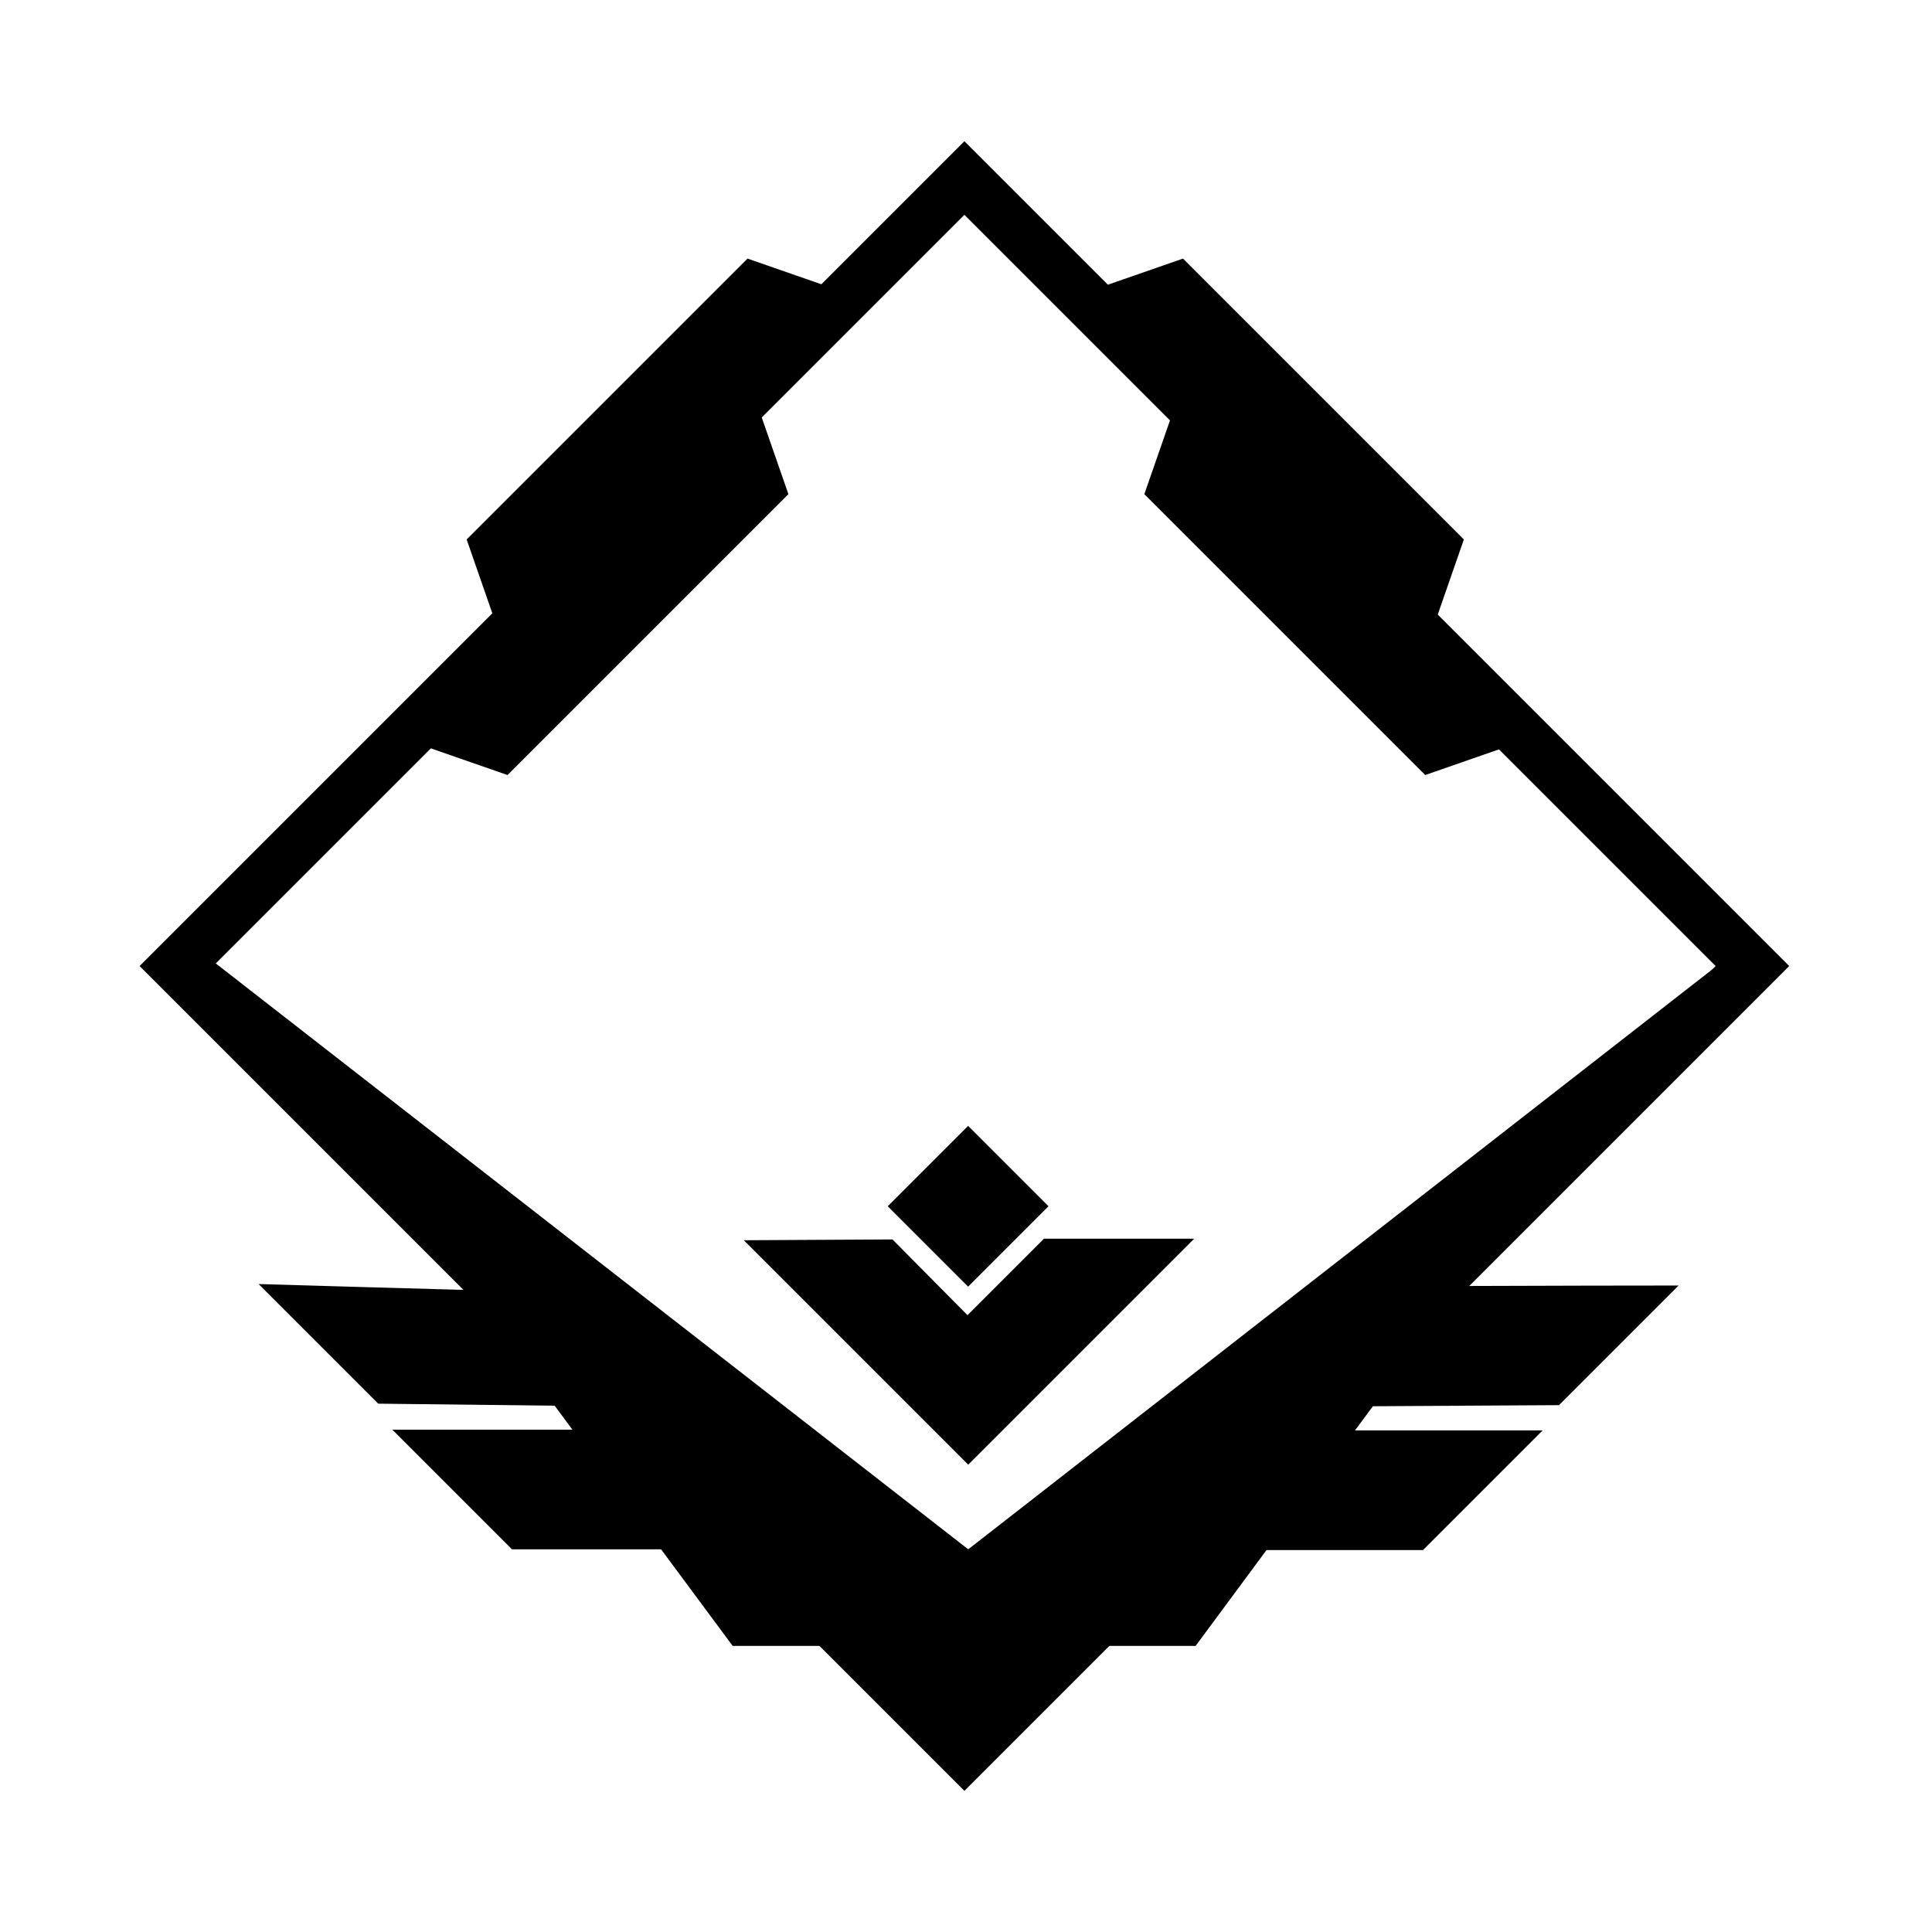 <?xml version="1.0" encoding="utf-8"?>
<!-- Generator: Adobe Illustrator 21.1.0, SVG Export Plug-In . SVG Version: 6.00 Build 0)  -->
<svg version="1.1" id="Layer_2" xmlns="http://www.w3.org/2000/svg" xmlns:xlink="http://www.w3.org/1999/xlink" x="0px" y="0px"
	 viewBox="0 0 260 260" style="enable-background:new 0 0 260 260;" xml:space="preserve">
<style type="text/css">
	.st0{fill:none;stroke:#000000;stroke-width:7;stroke-miterlimit:10;}
	.st1{stroke:#000000;stroke-miterlimit:10;}
</style>
<rect x="54.8" y="55" transform="matrix(0.707 0.707 -0.707 0.707 129.927 -53.671)" class="st0" width="150" height="150"/>
<polyline points="234.1,127.6 236.3,129.9 130.3,235.9 24.2,129.9 26.4,127.6 130.3,208.5 "/>
<polygon points="130.3,208.5 68.9,208.5 52.8,192.4 104.9,192.4 "/>
<polygon points="130.2,208.6 191.5,208.6 207.6,192.5 155.5,192.5 "/>
<path d="M54.5,99.5l13.8,4.8l37.8-37.8c-1.6-4.6-3.2-9.2-4.8-13.8C85.7,68.3,70.1,83.9,54.5,99.5z"/>
<path d="M158.8,52.7L154,66.5l37.8,37.8c4.6-1.6,9.2-3.2,13.8-4.8C190,83.9,174.4,68.3,158.8,52.7z"/>
<path d="M103.2,189.5c-17.4-0.2-34.9-0.4-52.3-0.6l-16.1-16.1c16.3,0.5,32.6,0.9,48.9,1.4C90.2,179.3,96.7,184.4,103.2,189.5z"/>
<path d="M156.9,189.4c17.6-0.1,35.3-0.2,52.9-0.3l16.1-16.1c-16.1,0-32.2,0.1-48.3,0.1C170.7,178.6,163.8,184,156.9,189.4z"/>
<path d="M114.4,39.6l-13.8-4.8L62.8,72.6c1.6,4.6,3.2,9.2,4.8,13.8C83.2,70.8,98.8,55.2,114.4,39.6z"/>
<path d="M145.4,39.6l13.8-4.8L197,72.6c-1.6,4.6-3.2,9.2-4.8,13.8C176.6,70.8,161,55.2,145.4,39.6z"/>
<polygon points="129.8,221.5 98.6,221.5 63.1,173.6 "/>
<polygon points="129.8,221.5 160.9,221.5 196.4,173.5 "/>
<polygon class="st1" points="119.9,167.3 130.2,177.7 140.7,167.2 159.5,167.2 130.3,196.4 101.3,167.4 "/>
<rect x="122.6" y="154.7" transform="matrix(0.707 0.707 -0.707 0.707 152.98 -44.536)" width="15.3" height="15.3"/>
</svg>
